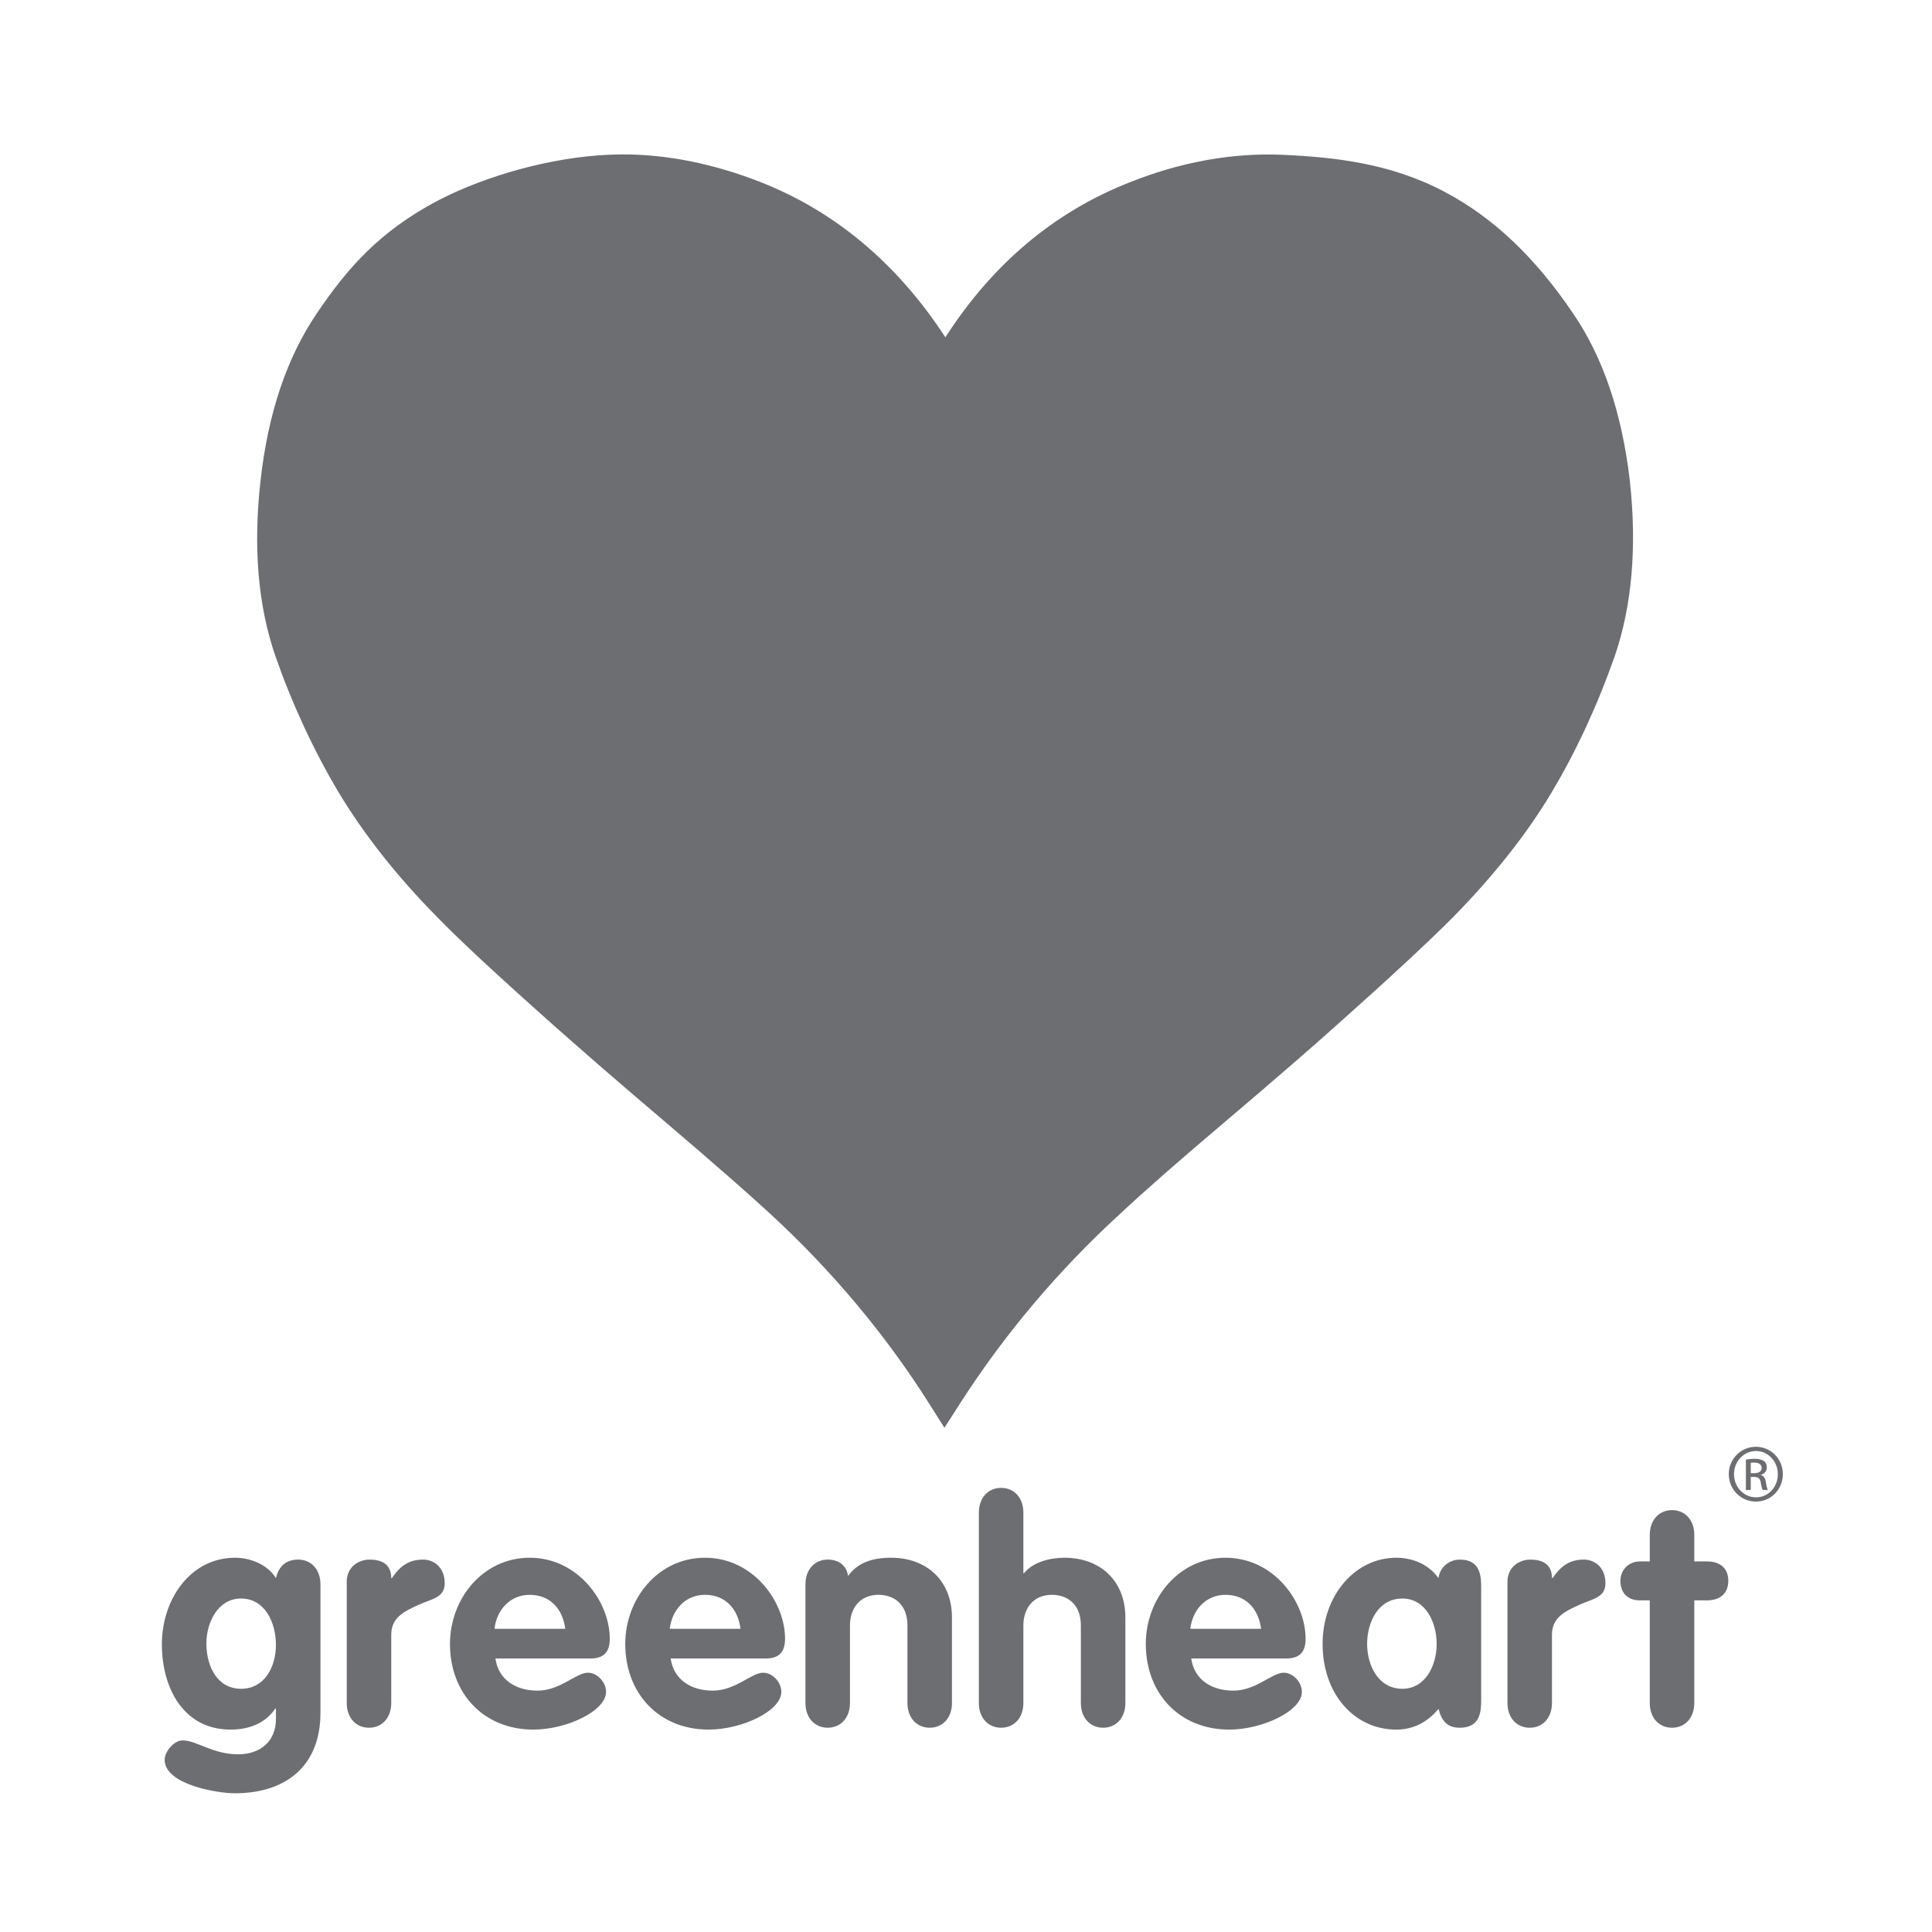 <svg xmlns="http://www.w3.org/2000/svg" width="600" height="600" viewBox="0 0 600 600"><g fill="#6D6E71"><path d="M293.635 115.87c14.67-26.3 34.53-44.23 59.485-53.957 15.267-6.078 30.236-8.674 44.612-8.104 15.368.675 32.236 2.412 48.1 10.794 17.26 9.062 29.14 22.936 37.924 35.943 8.884 12.92 14.366 29.385 16.678 49.343 2.19 19.85.69 37.19-4.407 52.026-5.178 14.75-11.47 28.43-19.05 41.146-7.488 12.623-17.475 25.154-29.754 37.682-7.277 7.316-19.053 18.3-35.52 32.95-7.485 6.74-19.364 17.058-35.832 31.028-14.473 12.242-25.052 21.59-32.038 28.137-19.76 18.118-36.523 38.063-50.498 59.84-13.773-21.776-30.438-41.722-50.197-59.937-6.99-6.45-17.668-15.8-32.035-28.04-16.467-13.972-28.35-24.378-35.83-31.028-16.463-14.65-28.347-25.635-35.53-33.05-12.274-12.43-22.152-25.052-29.74-37.68-7.485-12.62-13.872-26.3-19.063-41.146-5.087-14.74-6.585-32.08-4.296-52.032 2.195-19.856 7.688-36.32 16.57-49.34 8.785-13 17.97-23.794 35.23-32.952 15.868-8.283 35.43-13.012 50.8-13.688 14.375-.668 29.24 2.025 44.605 8 24.953 9.732 44.816 27.76 59.785 54.06"/><path d="M293.3 443.405l-4.825-7.63c-13.483-21.32-30.05-41.097-49.235-58.782-6.913-6.38-17.634-15.766-31.866-27.893-16.823-14.27-28.82-24.793-35.923-31.105-17.492-15.568-28.88-26.164-35.838-33.348-12.31-12.463-22.598-25.504-30.54-38.72-7.77-13.1-14.345-27.292-19.56-42.21-5.403-15.653-6.94-34.01-4.58-54.584 2.295-20.762 8.194-38.24 17.533-51.924 9.483-14.036 19.46-25.335 37.282-34.794 15.514-8.097 35.9-13.59 53.243-14.352 1.498-.07 3.038-.105 4.562-.105 13.633 0 27.893 2.855 42.38 8.49 23.31 9.09 42.67 25.317 57.662 48.304 14.702-22.863 33.988-39.057 57.438-48.2 15.656-6.23 31.505-9.1 46.93-8.49 16.37.72 33.806 2.604 50.56 11.456 15.076 7.917 28.165 20.286 40 37.81 9.26 13.464 15.197 30.938 17.625 51.898 2.27 20.566.693 38.912-4.68 54.557-5.345 15.223-11.917 29.416-19.55 42.222-7.534 12.7-17.828 25.747-30.587 38.764-7.74 7.782-20.11 19.26-35.804 33.224-7.912 7.123-20.347 17.89-35.935 31.115-13.456 11.38-24.46 21.042-31.826 27.946-19.186 17.594-35.855 37.348-49.59 58.752l-4.875 7.597zM193.55 59.46c-1.345 0-2.705.03-4.04.094-15.783.693-34.326 5.69-48.408 13.04-15.737 8.353-24.346 18.085-33.124 31.076-8.28 12.134-13.53 27.856-15.62 46.752-2.166 18.875-.814 35.528 4.016 49.522 4.957 14.178 11.21 27.672 18.572 40.09 7.455 12.404 17.18 24.718 28.887 36.572 6.797 7.014 17.988 17.424 35.262 32.795 7.053 6.27 18.98 16.73 35.728 30.94 14.358 12.233 25.193 21.718 32.215 28.2 17.694 16.31 33.25 34.346 46.33 53.705 13.28-19.42 28.918-37.428 46.58-53.623 7.46-6.992 18.615-16.79 32.212-28.29 15.496-13.145 27.843-23.835 35.697-30.91 15.55-13.83 27.743-25.144 35.29-32.73 12.086-12.33 21.814-24.642 28.887-36.562 7.348-12.33 13.42-25.45 18.568-40.117 4.807-13.99 6.196-30.655 4.118-49.49-2.206-19.048-7.49-34.775-15.7-46.717-10.92-16.168-22.307-26.994-35.858-34.11-14.757-7.796-30.675-9.48-45.68-10.14-1.186-.05-2.415-.072-3.63-.072-12.662 0-25.65 2.615-38.604 7.77-23.682 9.233-42.708 26.527-56.59 51.416l-4.972 8.913-5.048-8.87c-14.255-25.045-33.392-42.388-56.878-51.547-13.15-5.112-26.007-7.706-38.21-7.706z"/><g><path d="M99.518 531.956c0 16.607-10.848 24.96-26.59 24.96-5.664 0-21.79-2.786-21.79-10.368 0-2.592 2.88-6.05 5.567-6.05 4.416 0 9.31 4.32 17.28 4.32 6.718 0 11.71-3.935 11.71-10.942v-3.264h-.192c-2.88 4.223-7.583 6.527-13.92 6.527-14.494 0-21.31-12.77-21.31-26.495 0-13.918 8.83-26.877 22.75-26.877 4.704 0 10.08 2.11 12.672 6.334.863-3.646 3.07-5.76 6.91-5.76 4.033 0 6.912 3.072 6.912 7.68v39.934zm-24.67-35.518c-7.2 0-10.752 7.488-10.752 13.92 0 7.39 3.553 14.11 10.752 14.11 7.392 0 10.848-6.91 10.848-13.632 0-6.718-3.264-14.398-10.848-14.398zM107.68 491.255c0-4.607 3.648-6.912 7.104-6.912 3.648 0 6.72 1.344 6.72 5.76h.192c2.592-3.84 5.375-5.76 9.695-5.76 3.36 0 6.72 2.4 6.72 7.393 0 4.512-4.127 4.8-8.255 6.72s-8.35 3.743-8.35 9.214v21.215c0 4.607-2.882 7.68-6.913 7.68s-6.912-3.072-6.912-7.68v-37.63zM153.854 515.062c.96 6.814 6.624 9.982 13.056 9.982 7.104 0 11.998-5.566 15.646-5.566 2.976 0 5.664 2.975 5.664 5.95 0 5.952-12.287 11.712-22.56 11.712-15.55 0-25.917-11.326-25.917-26.59 0-14.016 10.175-26.78 24.766-26.78 14.974 0 24.86 13.63 24.86 25.147 0 4.13-1.822 6.145-6.047 6.145h-29.47zm21.695-9.215c-.77-6.05-4.608-10.56-11.04-10.56-6.144 0-10.27 4.704-10.943 10.56h21.982zM208.285 515.062c.96 6.814 6.624 9.982 13.056 9.982 7.105 0 12-5.566 15.648-5.566 2.975 0 5.663 2.975 5.663 5.95 0 5.952-12.286 11.712-22.558 11.712-15.55 0-25.918-11.326-25.918-26.59 0-14.016 10.175-26.78 24.767-26.78 14.976 0 24.862 13.63 24.862 25.147 0 4.13-1.823 6.145-6.047 6.145h-29.47zm21.695-9.215c-.768-6.05-4.607-10.56-11.04-10.56-6.144 0-10.27 4.704-10.942 10.56h21.982zM250.14 492.022c0-4.607 2.882-7.68 6.913-7.68 3.552 0 5.855 1.92 6.336 5.088 2.687-3.744 6.813-5.662 13.342-5.662 10.847 0 18.91 6.91 18.91 18.62v26.495c0 4.607-2.88 7.68-6.91 7.68s-6.913-3.072-6.913-7.68V504.79c0-6.432-4.032-9.504-9.024-9.504-5.663 0-8.83 4.13-8.83 9.504v24.094c0 4.607-2.88 7.68-6.912 7.68s-6.912-3.072-6.912-7.68v-36.862zM303.997 469.753c0-4.607 2.88-7.68 6.912-7.68 4.03 0 6.91 3.072 6.91 7.68v18.814h.192c2.88-3.553 8.255-4.8 12.574-4.8 10.848 0 18.91 6.91 18.91 18.622v26.493c0 4.607-2.88 7.68-6.91 7.68-4.032 0-6.912-3.072-6.912-7.68V504.79c0-6.432-4.03-9.504-9.023-9.504-5.662 0-8.83 4.13-8.83 9.504v24.094c0 4.607-2.88 7.68-6.91 7.68-4.033 0-6.913-3.072-6.913-7.68v-59.13zM369.948 515.062c.96 6.814 6.623 9.982 13.055 9.982 7.104 0 12-5.566 15.646-5.566 2.976 0 5.663 2.975 5.663 5.95 0 5.952-12.287 11.712-22.56 11.712-15.55 0-25.917-11.326-25.917-26.59 0-14.016 10.175-26.78 24.767-26.78 14.975 0 24.86 13.63 24.86 25.147 0 4.13-1.822 6.145-6.046 6.145h-29.47zm21.695-9.215c-.77-6.05-4.608-10.56-11.04-10.56-6.143 0-10.27 4.704-10.942 10.56h21.983zM459.992 527.54c0 3.553 0 9.023-6.623 9.023-4.033 0-5.665-2.207-6.625-5.855-3.552 4.225-7.87 6.432-13.15 6.432-12.96 0-22.847-11.04-22.847-26.59 0-15.168 10.175-26.78 22.847-26.78 5.087 0 10.08 2.015 13.15 6.333.384-3.36 3.264-5.76 6.624-5.76 6.622 0 6.622 5.473 6.622 9.023v34.174zm-24.477-3.072c7.2 0 10.654-7.295 10.654-13.918s-3.36-14.11-10.655-14.11c-7.584 0-10.943 7.487-10.943 14.11s3.454 13.918 10.943 13.918zM468.156 491.255c0-4.607 3.647-6.912 7.104-6.912 3.647 0 6.72 1.344 6.72 5.76h.19c2.593-3.84 5.377-5.76 9.696-5.76 3.36 0 6.72 2.4 6.72 7.393 0 4.512-4.128 4.8-8.256 6.72s-8.352 3.743-8.352 9.214v21.215c0 4.607-2.88 7.68-6.91 7.68-4.033 0-6.912-3.072-6.912-7.68v-37.63zM512.354 497.015h-3.072c-3.744 0-6.048-2.305-6.048-6.047 0-3.457 2.592-6.05 6.048-6.05h3.072v-8.253c0-4.61 2.88-7.68 6.91-7.68 4.032 0 6.912 3.07 6.912 7.68v8.254h3.936c3.552 0 6.624 1.632 6.624 6.048 0 4.318-3.072 6.047-6.624 6.047h-3.936v31.87c0 4.606-2.88 7.68-6.91 7.68-4.033 0-6.912-3.073-6.912-7.68v-31.87z"/></g></g><path fill="#6D6E71" d="M545.336 449.313c4.64 0 8.337 3.773 8.337 8.49 0 4.785-3.697 8.52-8.374 8.52-4.64 0-8.41-3.735-8.41-8.52 0-4.717 3.77-8.49 8.41-8.49h.036zm-.037 1.32c-3.734 0-6.79 3.206-6.79 7.17 0 4.034 3.056 7.204 6.826 7.204 3.774.037 6.79-3.17 6.79-7.166 0-4-3.016-7.208-6.79-7.208h-.037zm-1.586 12.11h-1.507v-9.465c.792-.117 1.544-.23 2.676-.23 1.434 0 2.377.304 2.944.716.564.414.866 1.055.866 1.96 0 1.247-.83 2-1.847 2.302v.08c.83.148 1.394.9 1.58 2.3.23 1.468.455 2.034.605 2.337h-1.584c-.225-.303-.45-1.172-.64-2.418-.227-1.2-.83-1.658-2.036-1.658h-1.058v4.076zm0-5.24h1.095c1.245 0 2.3-.457 2.3-1.623 0-.832-.602-1.666-2.3-1.666-.49 0-.83.045-1.096.082v3.207z"/></svg>